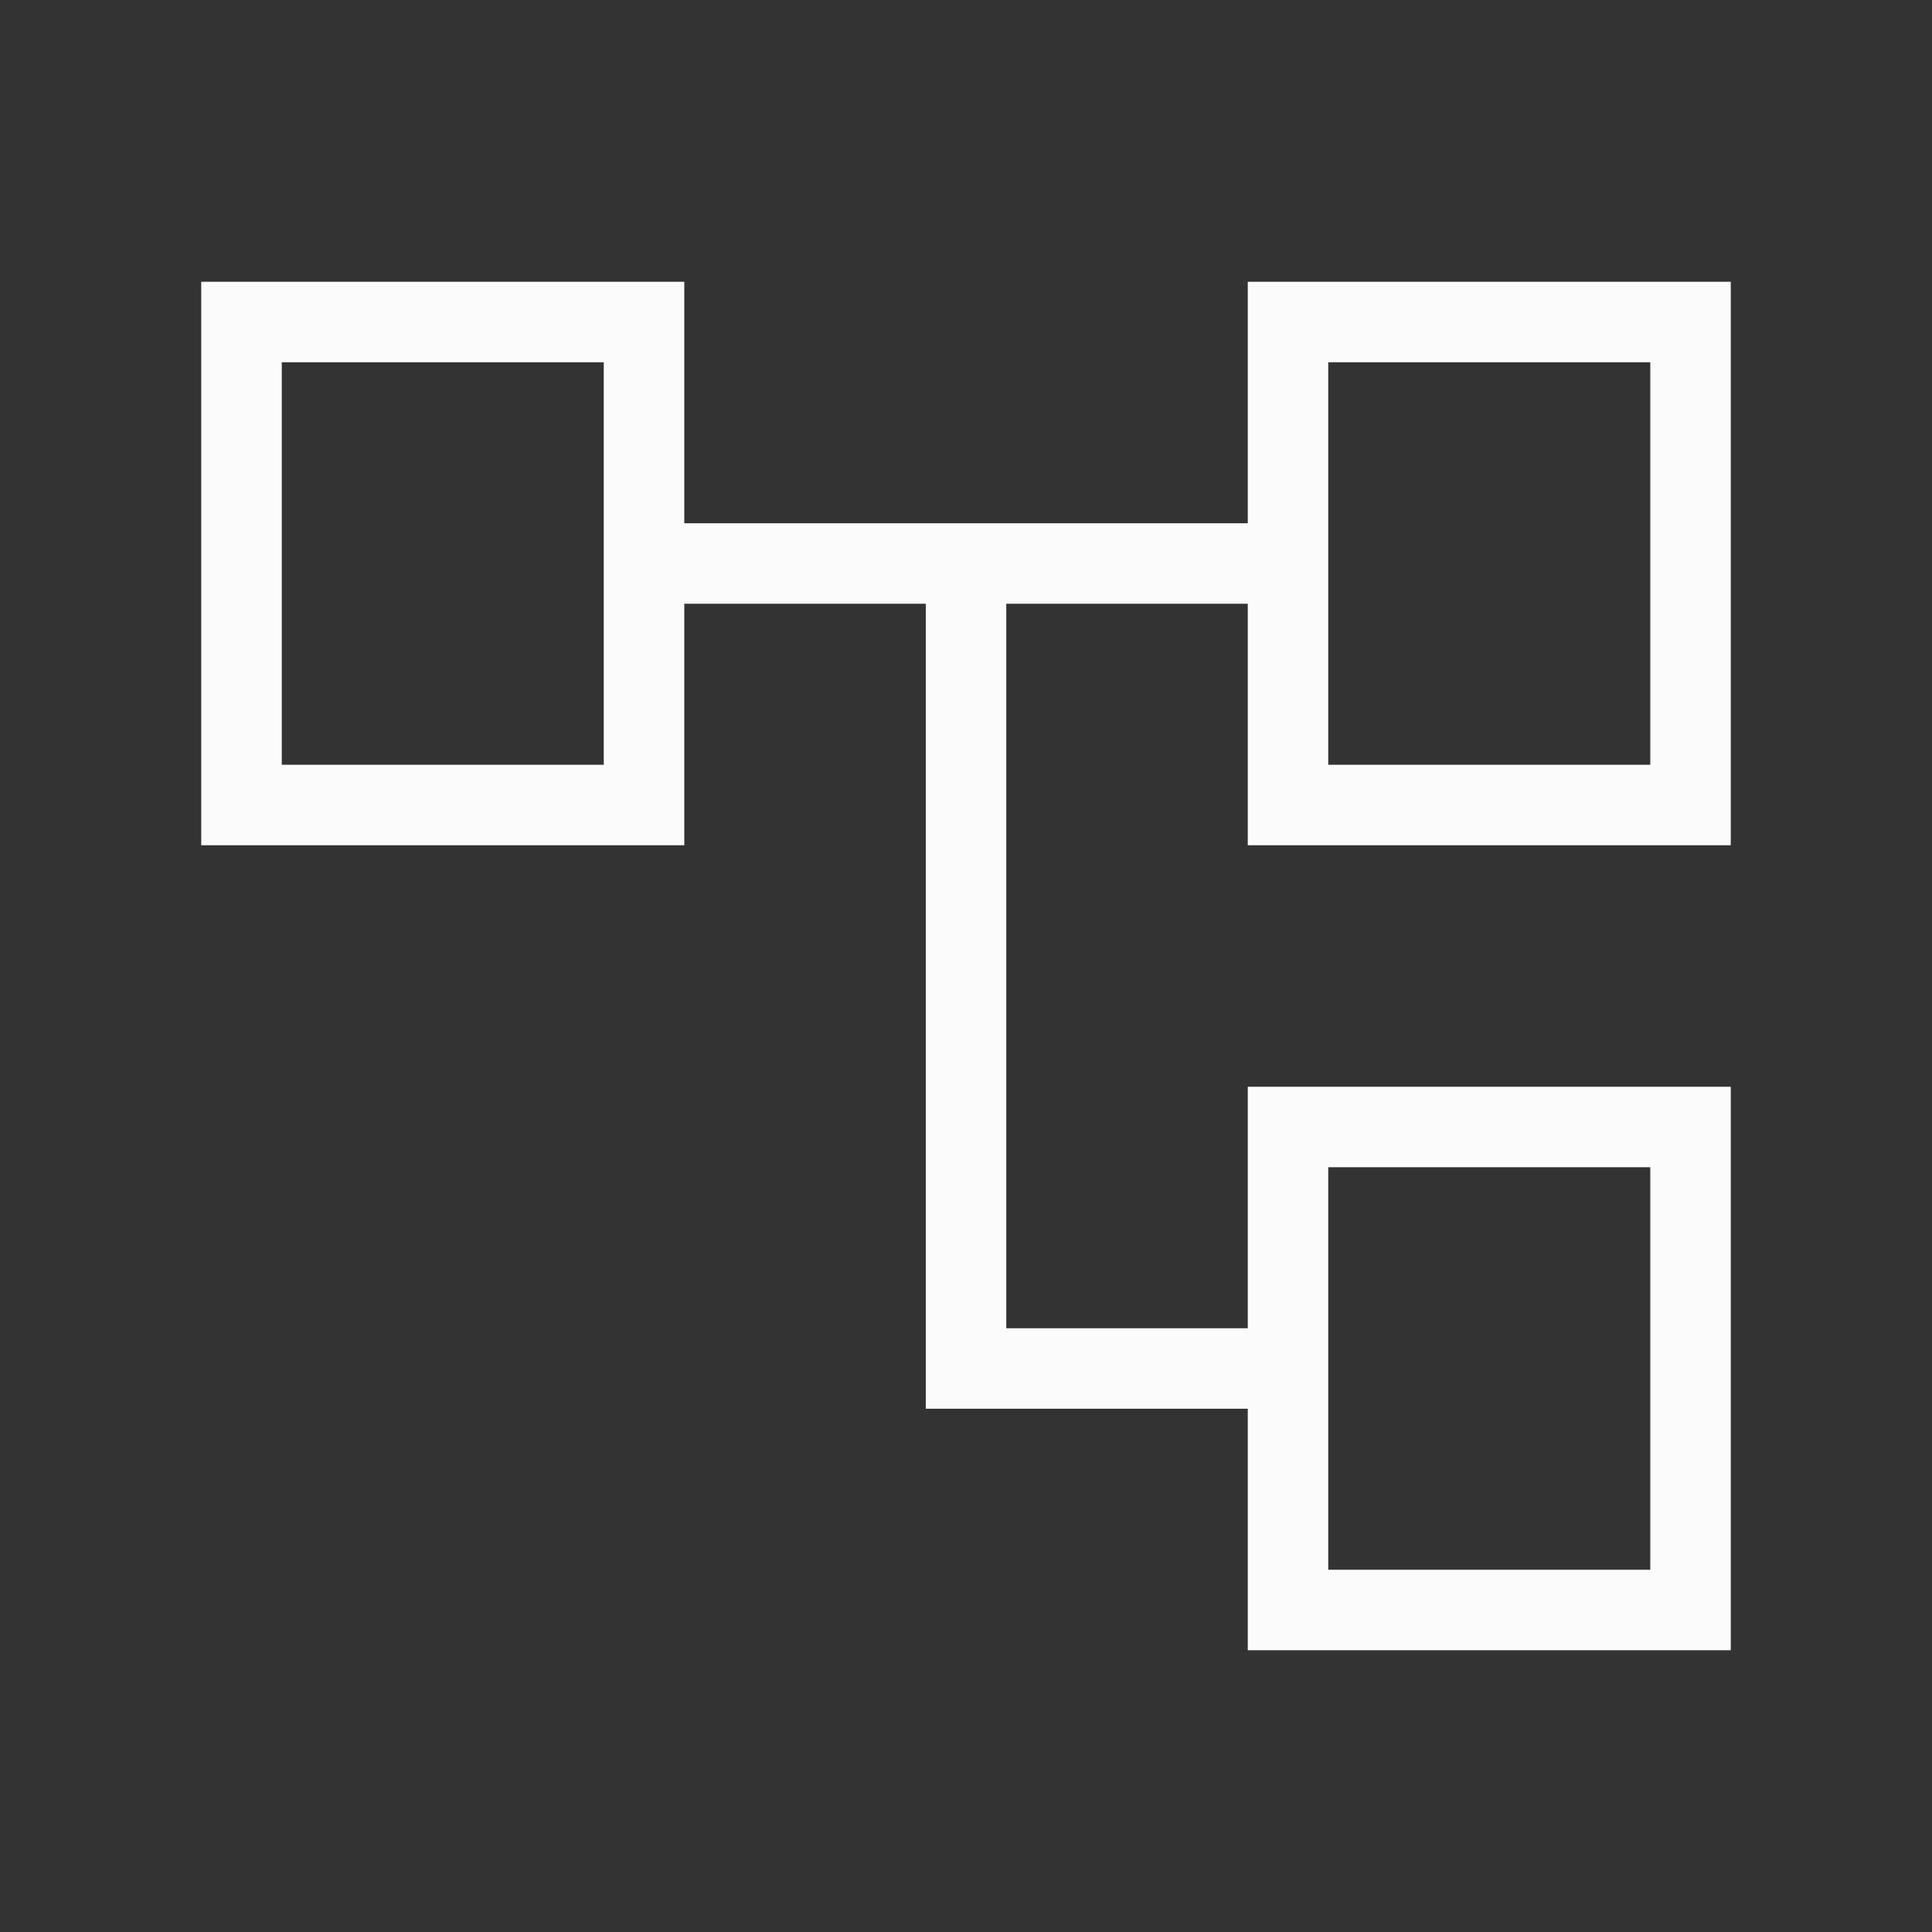 <svg width="32" height="32" viewBox="0 0 32 32" fill="none" xmlns="http://www.w3.org/2000/svg">
<rect x="0" y="0" width="32" height="32" fill="#333333" stroke="none"/>
<mask id="mask0_189_1939" style="mask-type:alpha" maskUnits="userSpaceOnUse" x="0" y="0" width="32" height="32">
<rect width="32" height="32" fill="#D9D9D9"/>
</mask>
<g mask="url(#mask0_189_1939)">
<path d="M20.667 27.333V23.333H15.334V10H11.334V14H3.333V4.667H11.334V8.667H20.667V4.667H28.667V14H20.667V10H16.667V22H20.667V18H28.667V27.333H20.667ZM22 12.667H27.334V6H22V12.667ZM22 26H27.334V19.333H22V26ZM4.667 12.667H10V6H4.667V12.667Z" fill="white" fill-opacity="0.98"/>
</g>
</svg>
